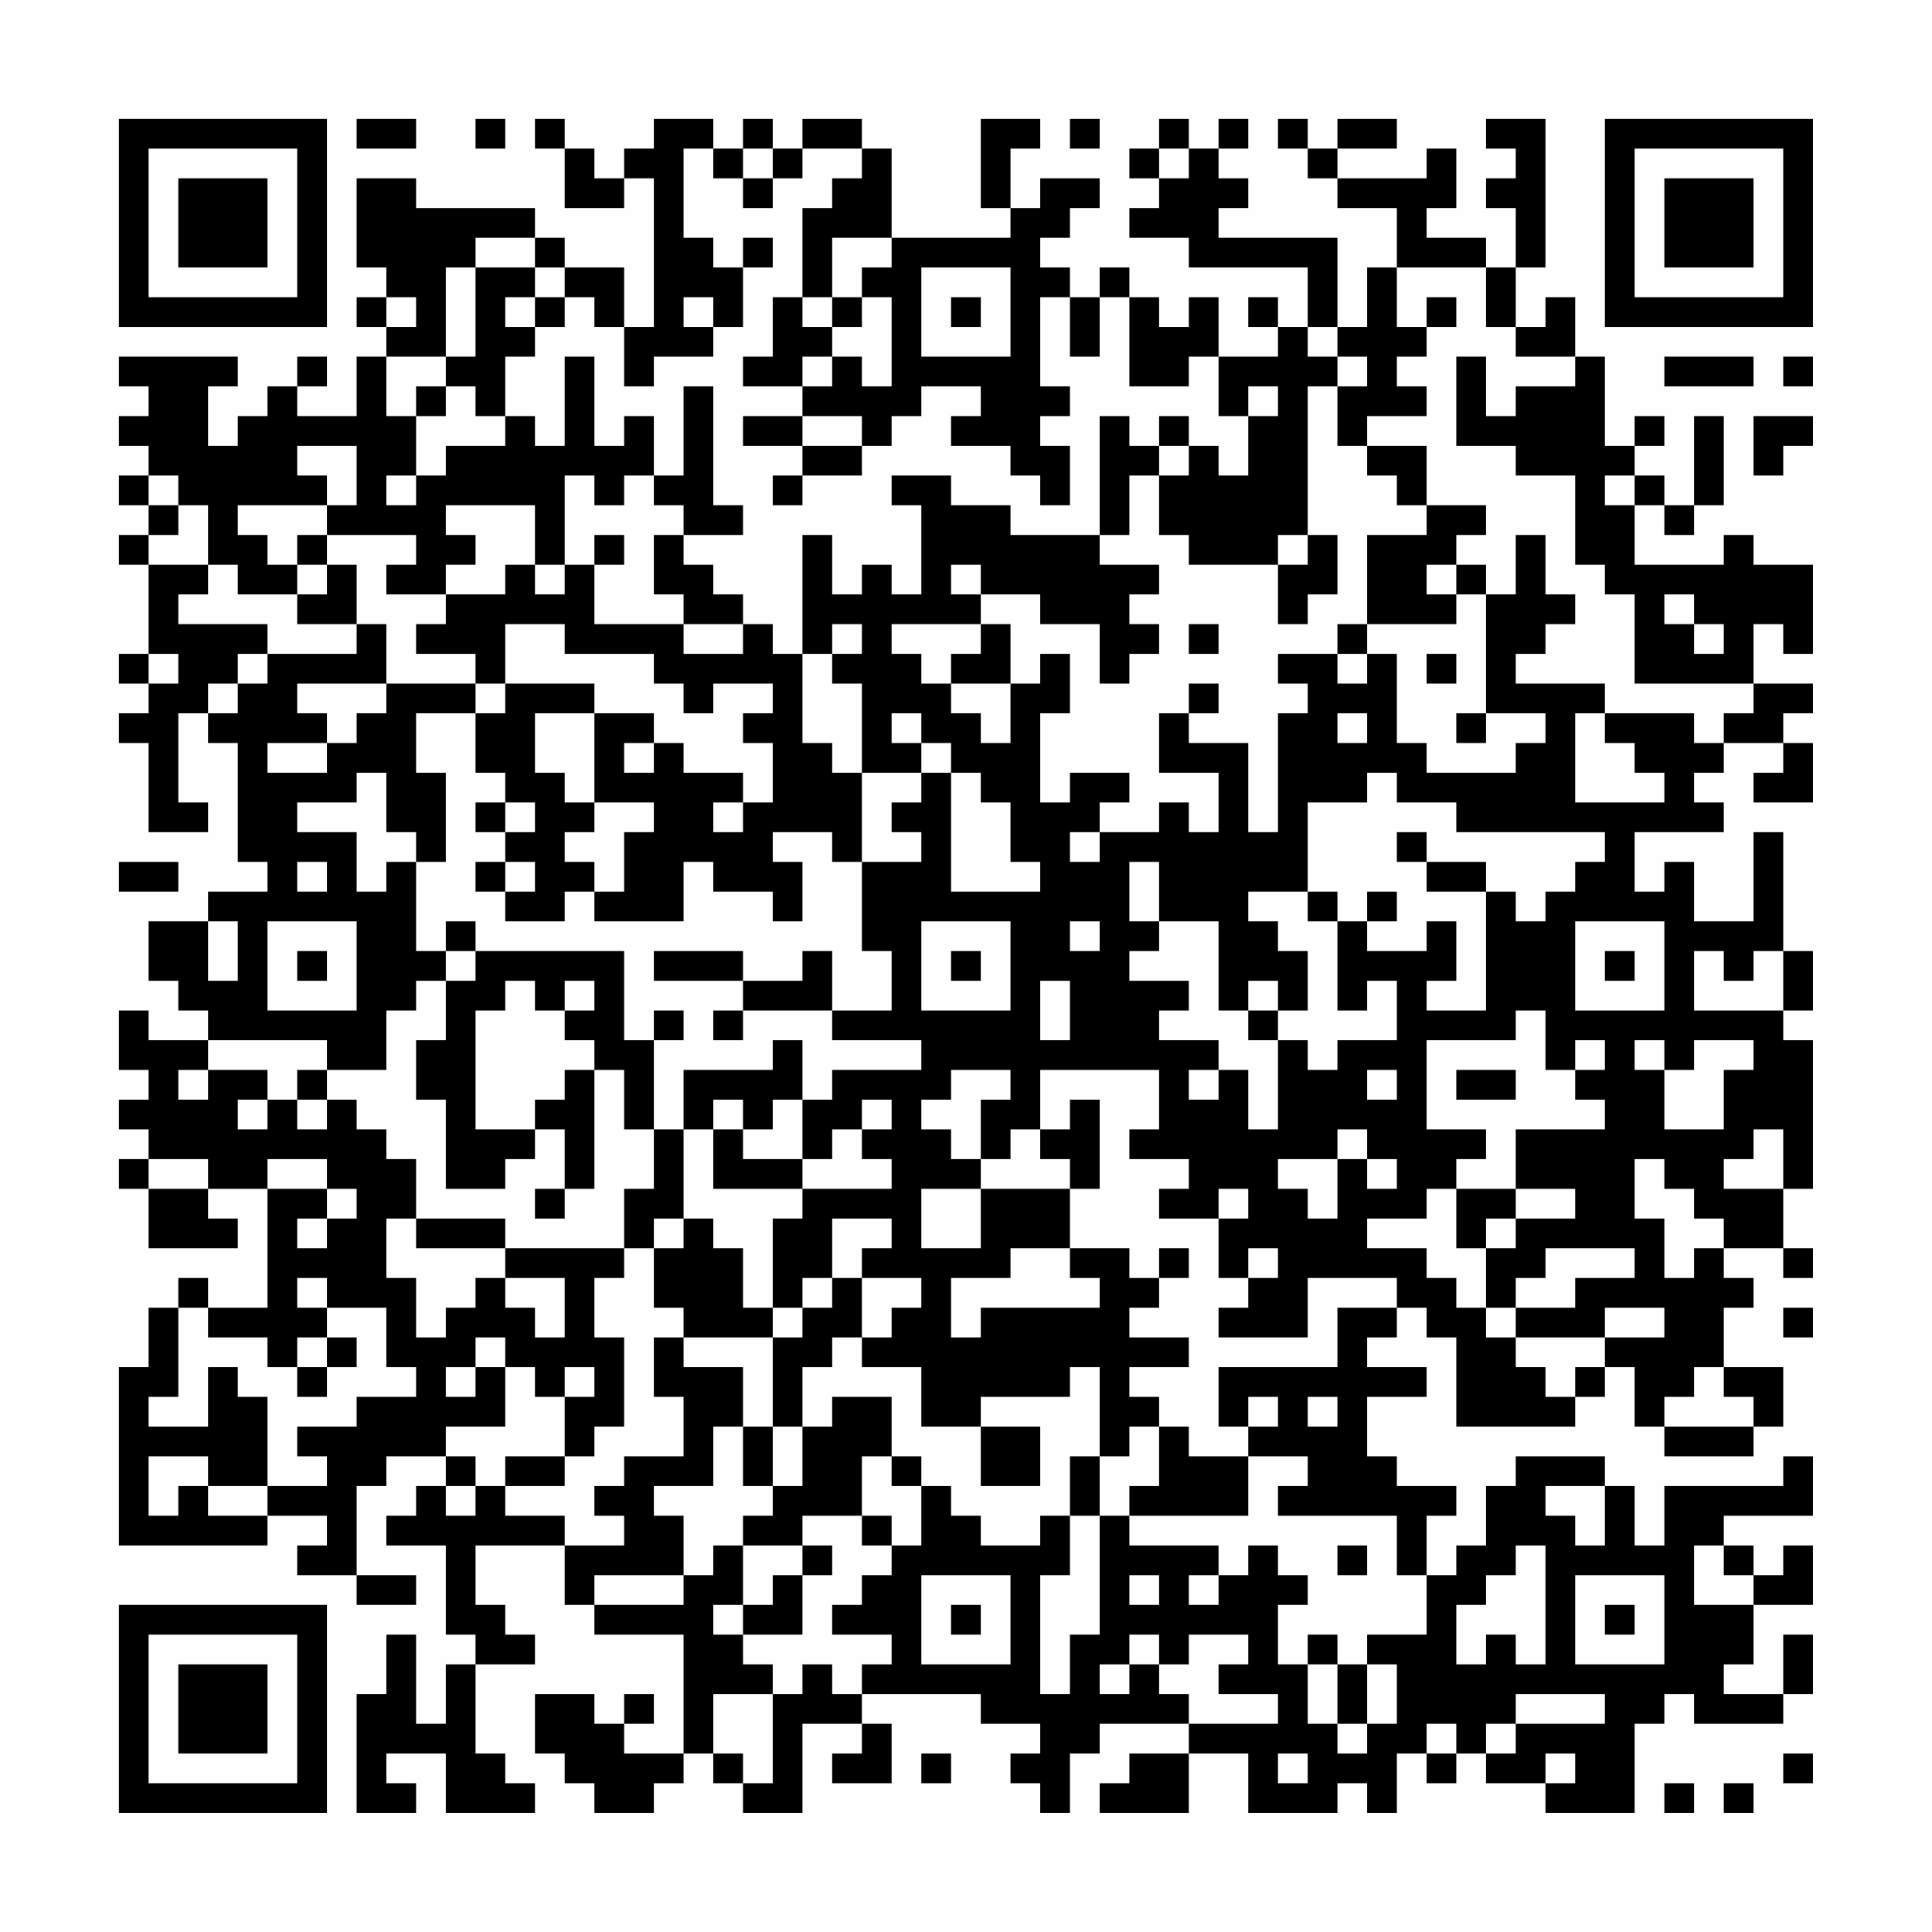 <?xml version="1.0" encoding="UTF-8"?>
<svg xmlns="http://www.w3.org/2000/svg" version="1.1" width="300" height="300" viewBox="0 0 300 300"><rect x="0" y="0" width="300" height="300" fill="#fefefe"/><g transform="scale(4.615)"><g transform="translate(4,4)"><path fill-rule="evenodd" d="M8 0L8 1L10 1L10 0ZM12 0L12 1L13 1L13 0ZM14 0L14 1L15 1L15 3L17 3L17 2L18 2L18 7L17 7L17 5L15 5L15 4L14 4L14 3L10 3L10 2L8 2L8 5L9 5L9 6L8 6L8 7L9 7L9 8L8 8L8 10L6 10L6 9L7 9L7 8L6 8L6 9L5 9L5 10L4 10L4 11L3 11L3 9L4 9L4 8L0 8L0 9L1 9L1 10L0 10L0 11L1 11L1 12L0 12L0 13L1 13L1 14L0 14L0 15L1 15L1 18L0 18L0 19L1 19L1 20L0 20L0 21L1 21L1 24L3 24L3 23L2 23L2 20L3 20L3 21L4 21L4 25L5 25L5 26L3 26L3 27L1 27L1 29L2 29L2 30L3 30L3 31L1 31L1 30L0 30L0 32L1 32L1 33L0 33L0 34L1 34L1 35L0 35L0 36L1 36L1 38L4 38L4 37L3 37L3 36L5 36L5 40L3 40L3 39L2 39L2 40L1 40L1 42L0 42L0 48L5 48L5 47L7 47L7 48L6 48L6 49L8 49L8 50L10 50L10 49L8 49L8 46L9 46L9 45L11 45L11 46L10 46L10 47L9 47L9 48L11 48L11 51L12 51L12 52L11 52L11 54L10 54L10 51L9 51L9 53L8 53L8 57L10 57L10 56L9 56L9 55L11 55L11 57L14 57L14 56L13 56L13 55L12 55L12 52L14 52L14 51L13 51L13 50L12 50L12 48L15 48L15 50L16 50L16 51L19 51L19 55L17 55L17 54L18 54L18 53L17 53L17 54L16 54L16 53L14 53L14 55L15 55L15 56L16 56L16 57L18 57L18 56L19 56L19 55L20 55L20 56L21 56L21 57L23 57L23 54L25 54L25 55L24 55L24 56L26 56L26 54L25 54L25 53L29 53L29 54L31 54L31 55L30 55L30 56L31 56L31 57L32 57L32 55L33 55L33 54L36 54L36 55L34 55L34 56L33 56L33 57L36 57L36 55L38 55L38 57L41 57L41 56L42 56L42 57L43 57L43 55L44 55L44 56L45 56L45 55L46 55L46 56L48 56L48 57L51 57L51 54L52 54L52 53L53 53L53 54L56 54L56 53L57 53L57 51L56 51L56 53L54 53L54 52L55 52L55 50L57 50L57 48L56 48L56 49L55 49L55 48L54 48L54 47L57 47L57 45L56 45L56 46L52 46L52 48L51 48L51 46L50 46L50 45L47 45L47 46L46 46L46 48L45 48L45 49L44 49L44 47L45 47L45 46L43 46L43 45L42 45L42 43L44 43L44 42L42 42L42 41L43 41L43 40L44 40L44 41L45 41L45 44L49 44L49 43L50 43L50 42L51 42L51 44L52 44L52 45L55 45L55 44L56 44L56 42L54 42L54 40L55 40L55 39L54 39L54 38L56 38L56 39L57 39L57 38L56 38L56 36L57 36L57 31L56 31L56 30L57 30L57 28L56 28L56 24L55 24L55 27L53 27L53 25L52 25L52 26L51 26L51 24L54 24L54 23L53 23L53 22L54 22L54 21L56 21L56 22L55 22L55 23L57 23L57 21L56 21L56 20L57 20L57 19L55 19L55 17L56 17L56 18L57 18L57 15L55 15L55 14L54 14L54 15L51 15L51 13L52 13L52 14L53 14L53 13L54 13L54 10L53 10L53 13L52 13L52 12L51 12L51 11L52 11L52 10L51 10L51 11L50 11L50 8L49 8L49 6L48 6L48 7L47 7L47 5L48 5L48 0L46 0L46 1L47 1L47 2L46 2L46 3L47 3L47 5L46 5L46 4L44 4L44 3L45 3L45 1L44 1L44 2L41 2L41 1L43 1L43 0L41 0L41 1L40 1L40 0L39 0L39 1L40 1L40 2L41 2L41 3L43 3L43 5L42 5L42 7L41 7L41 4L37 4L37 3L38 3L38 2L37 2L37 1L38 1L38 0L37 0L37 1L36 1L36 0L35 0L35 1L34 1L34 2L35 2L35 3L34 3L34 4L36 4L36 5L40 5L40 7L39 7L39 6L38 6L38 7L39 7L39 8L37 8L37 6L36 6L36 7L35 7L35 6L34 6L34 5L33 5L33 6L32 6L32 5L31 5L31 4L32 4L32 3L33 3L33 2L31 2L31 3L30 3L30 1L31 1L31 0L29 0L29 3L30 3L30 4L26 4L26 1L25 1L25 0L23 0L23 1L22 1L22 0L21 0L21 1L20 1L20 0L18 0L18 1L17 1L17 2L16 2L16 1L15 1L15 0ZM32 0L32 1L33 1L33 0ZM19 1L19 4L20 4L20 5L21 5L21 7L20 7L20 6L19 6L19 7L20 7L20 8L18 8L18 9L17 9L17 7L16 7L16 6L15 6L15 5L14 5L14 4L12 4L12 5L11 5L11 8L9 8L9 10L10 10L10 12L9 12L9 13L10 13L10 12L11 12L11 11L13 11L13 10L14 10L14 11L15 11L15 8L16 8L16 11L17 11L17 10L18 10L18 12L17 12L17 13L16 13L16 12L15 12L15 15L14 15L14 13L11 13L11 14L12 14L12 15L11 15L11 16L9 16L9 15L10 15L10 14L7 14L7 13L8 13L8 11L6 11L6 12L7 12L7 13L4 13L4 14L5 14L5 15L6 15L6 16L4 16L4 15L3 15L3 13L2 13L2 12L1 12L1 13L2 13L2 14L1 14L1 15L3 15L3 16L2 16L2 17L5 17L5 18L4 18L4 19L3 19L3 20L4 20L4 19L5 19L5 18L8 18L8 17L9 17L9 19L6 19L6 20L7 20L7 21L5 21L5 22L7 22L7 21L8 21L8 20L9 20L9 19L12 19L12 20L10 20L10 22L11 22L11 25L10 25L10 24L9 24L9 22L8 22L8 23L6 23L6 24L8 24L8 26L9 26L9 25L10 25L10 28L11 28L11 29L10 29L10 30L9 30L9 32L7 32L7 31L3 31L3 32L2 32L2 33L3 33L3 32L5 32L5 33L4 33L4 34L5 34L5 33L6 33L6 34L7 34L7 33L8 33L8 34L9 34L9 35L10 35L10 37L9 37L9 39L10 39L10 41L11 41L11 40L12 40L12 39L13 39L13 40L14 40L14 41L15 41L15 39L13 39L13 38L17 38L17 39L16 39L16 41L17 41L17 44L16 44L16 45L15 45L15 43L16 43L16 42L15 42L15 43L14 43L14 42L13 42L13 41L12 41L12 42L11 42L11 43L12 43L12 42L13 42L13 44L11 44L11 45L12 45L12 46L11 46L11 47L12 47L12 46L13 46L13 47L15 47L15 48L17 48L17 47L16 47L16 46L17 46L17 45L19 45L19 43L18 43L18 41L19 41L19 42L21 42L21 44L20 44L20 46L18 46L18 47L19 47L19 49L16 49L16 50L19 50L19 49L20 49L20 48L21 48L21 50L20 50L20 51L21 51L21 52L22 52L22 53L20 53L20 55L21 55L21 56L22 56L22 53L23 53L23 52L24 52L24 53L25 53L25 52L26 52L26 51L24 51L24 50L25 50L25 49L26 49L26 48L27 48L27 46L28 46L28 47L29 47L29 48L31 48L31 47L32 47L32 49L31 49L31 53L32 53L32 51L33 51L33 47L34 47L34 48L37 48L37 49L36 49L36 50L37 50L37 49L38 49L38 48L39 48L39 49L40 49L40 50L39 50L39 52L40 52L40 54L41 54L41 55L42 55L42 54L43 54L43 52L42 52L42 51L44 51L44 49L43 49L43 47L39 47L39 46L40 46L40 45L38 45L38 44L39 44L39 43L38 43L38 44L37 44L37 42L41 42L41 40L43 40L43 39L40 39L40 41L37 41L37 40L38 40L38 39L39 39L39 38L38 38L38 39L37 39L37 37L38 37L38 36L37 36L37 37L35 37L35 36L36 36L36 35L34 35L34 34L35 34L35 32L31 32L31 34L30 34L30 35L29 35L29 33L30 33L30 32L28 32L28 33L27 33L27 34L28 34L28 35L29 35L29 36L27 36L27 38L29 38L29 36L32 36L32 38L30 38L30 39L28 39L28 41L29 41L29 40L33 40L33 39L32 39L32 38L34 38L34 39L35 39L35 40L34 40L34 41L36 41L36 42L34 42L34 43L35 43L35 44L34 44L34 45L33 45L33 42L32 42L32 43L29 43L29 44L27 44L27 42L25 42L25 41L26 41L26 40L27 40L27 39L25 39L25 38L26 38L26 37L24 37L24 39L23 39L23 40L22 40L22 37L23 37L23 36L26 36L26 35L25 35L25 34L26 34L26 33L25 33L25 34L24 34L24 35L23 35L23 33L24 33L24 32L27 32L27 31L24 31L24 30L26 30L26 28L25 28L25 25L27 25L27 24L26 24L26 23L27 23L27 22L28 22L28 26L31 26L31 25L30 25L30 23L29 23L29 22L28 22L28 21L27 21L27 20L26 20L26 21L27 21L27 22L25 22L25 19L24 19L24 18L25 18L25 17L24 17L24 18L23 18L23 14L24 14L24 16L25 16L25 15L26 15L26 16L27 16L27 13L26 13L26 12L28 12L28 13L30 13L30 14L33 14L33 15L35 15L35 16L34 16L34 17L35 17L35 18L34 18L34 19L33 19L33 17L31 17L31 16L29 16L29 15L28 15L28 16L29 16L29 17L26 17L26 18L27 18L27 19L28 19L28 20L29 20L29 21L30 21L30 19L31 19L31 18L32 18L32 20L31 20L31 23L32 23L32 22L34 22L34 23L33 23L33 24L32 24L32 25L33 25L33 24L35 24L35 23L36 23L36 24L37 24L37 22L35 22L35 20L36 20L36 21L38 21L38 24L39 24L39 20L40 20L40 19L39 19L39 18L41 18L41 19L42 19L42 18L43 18L43 21L44 21L44 22L47 22L47 21L48 21L48 20L46 20L46 16L47 16L47 14L48 14L48 16L49 16L49 17L48 17L48 18L47 18L47 19L50 19L50 20L49 20L49 23L52 23L52 22L51 22L51 21L50 21L50 20L53 20L53 21L54 21L54 20L55 20L55 19L51 19L51 16L50 16L50 15L49 15L49 12L47 12L47 11L45 11L45 8L46 8L46 10L47 10L47 9L49 9L49 8L47 8L47 7L46 7L46 5L43 5L43 7L44 7L44 8L43 8L43 9L44 9L44 10L42 10L42 11L41 11L41 9L42 9L42 8L41 8L41 7L40 7L40 8L41 8L41 9L40 9L40 14L39 14L39 15L36 15L36 14L35 14L35 12L36 12L36 11L37 11L37 12L38 12L38 10L39 10L39 9L38 9L38 10L37 10L37 8L36 8L36 9L34 9L34 6L33 6L33 8L32 8L32 6L31 6L31 9L32 9L32 10L31 10L31 11L32 11L32 13L31 13L31 12L30 12L30 11L28 11L28 10L29 10L29 9L27 9L27 10L26 10L26 11L25 11L25 10L23 10L23 9L24 9L24 8L25 8L25 9L26 9L26 6L25 6L25 5L26 5L26 4L24 4L24 6L23 6L23 3L24 3L24 2L25 2L25 1L23 1L23 2L22 2L22 1L21 1L21 2L20 2L20 1ZM35 1L35 2L36 2L36 1ZM21 2L21 3L22 3L22 2ZM21 4L21 5L22 5L22 4ZM12 5L12 8L11 8L11 9L10 9L10 10L11 10L11 9L12 9L12 10L13 10L13 8L14 8L14 7L15 7L15 6L14 6L14 5ZM27 5L27 8L30 8L30 5ZM9 6L9 7L10 7L10 6ZM13 6L13 7L14 7L14 6ZM22 6L22 8L21 8L21 9L23 9L23 8L24 8L24 7L25 7L25 6L24 6L24 7L23 7L23 6ZM28 6L28 7L29 7L29 6ZM44 6L44 7L45 7L45 6ZM52 8L52 9L55 9L55 8ZM56 8L56 9L57 9L57 8ZM19 9L19 12L18 12L18 13L19 13L19 14L18 14L18 16L19 16L19 17L16 17L16 15L17 15L17 14L16 14L16 15L15 15L15 16L14 16L14 15L13 15L13 16L11 16L11 17L10 17L10 18L12 18L12 19L13 19L13 20L12 20L12 22L13 22L13 23L12 23L12 24L13 24L13 25L12 25L12 26L13 26L13 27L15 27L15 26L16 26L16 27L19 27L19 25L20 25L20 26L22 26L22 27L23 27L23 25L22 25L22 24L24 24L24 25L25 25L25 22L24 22L24 21L23 21L23 18L22 18L22 17L21 17L21 16L20 16L20 15L19 15L19 14L21 14L21 13L20 13L20 9ZM21 10L21 11L23 11L23 12L22 12L22 13L23 13L23 12L25 12L25 11L23 11L23 10ZM33 10L33 14L34 14L34 12L35 12L35 11L36 11L36 10L35 10L35 11L34 11L34 10ZM55 10L55 12L56 12L56 11L57 11L57 10ZM42 11L42 12L43 12L43 13L44 13L44 14L42 14L42 17L41 17L41 18L42 18L42 17L45 17L45 16L46 16L46 15L45 15L45 14L46 14L46 13L44 13L44 11ZM50 12L50 13L51 13L51 12ZM6 14L6 15L7 15L7 16L6 16L6 17L8 17L8 15L7 15L7 14ZM40 14L40 15L39 15L39 17L40 17L40 16L41 16L41 14ZM44 15L44 16L45 16L45 15ZM52 16L52 17L53 17L53 18L54 18L54 17L53 17L53 16ZM13 17L13 19L16 19L16 20L14 20L14 22L15 22L15 23L16 23L16 24L15 24L15 25L16 25L16 26L17 26L17 24L18 24L18 23L16 23L16 20L18 20L18 21L17 21L17 22L18 22L18 21L19 21L19 22L21 22L21 23L20 23L20 24L21 24L21 23L22 23L22 21L21 21L21 20L22 20L22 19L20 19L20 20L19 20L19 19L18 19L18 18L15 18L15 17ZM19 17L19 18L21 18L21 17ZM29 17L29 18L28 18L28 19L30 19L30 17ZM36 17L36 18L37 18L37 17ZM1 18L1 19L2 19L2 18ZM44 18L44 19L45 19L45 18ZM36 19L36 20L37 20L37 19ZM41 20L41 21L42 21L42 20ZM45 20L45 21L46 21L46 20ZM42 22L42 23L40 23L40 26L38 26L38 27L39 27L39 28L40 28L40 30L39 30L39 29L38 29L38 30L37 30L37 27L35 27L35 25L34 25L34 27L35 27L35 28L34 28L34 29L36 29L36 30L35 30L35 31L37 31L37 32L36 32L36 33L37 33L37 32L38 32L38 34L39 34L39 31L40 31L40 32L41 32L41 31L43 31L43 29L42 29L42 30L41 30L41 27L42 27L42 28L44 28L44 27L45 27L45 29L44 29L44 30L46 30L46 26L47 26L47 27L48 27L48 26L49 26L49 25L50 25L50 24L45 24L45 23L43 23L43 22ZM13 23L13 24L14 24L14 23ZM43 24L43 25L44 25L44 26L46 26L46 25L44 25L44 24ZM0 25L0 26L2 26L2 25ZM6 25L6 26L7 26L7 25ZM13 25L13 26L14 26L14 25ZM40 26L40 27L41 27L41 26ZM42 26L42 27L43 27L43 26ZM3 27L3 29L4 29L4 27ZM5 27L5 30L8 30L8 27ZM11 27L11 28L12 28L12 29L11 29L11 31L10 31L10 33L11 33L11 36L13 36L13 35L14 35L14 34L15 34L15 36L14 36L14 37L15 37L15 36L16 36L16 32L17 32L17 34L18 34L18 36L17 36L17 38L18 38L18 40L19 40L19 41L22 41L22 44L21 44L21 46L22 46L22 47L21 47L21 48L23 48L23 49L22 49L22 50L21 50L21 51L23 51L23 49L24 49L24 48L23 48L23 47L25 47L25 48L26 48L26 47L25 47L25 45L26 45L26 46L27 46L27 45L26 45L26 43L24 43L24 44L23 44L23 42L24 42L24 41L25 41L25 39L24 39L24 40L23 40L23 41L22 41L22 40L21 40L21 38L20 38L20 37L19 37L19 34L20 34L20 36L23 36L23 35L21 35L21 34L22 34L22 33L23 33L23 31L22 31L22 32L19 32L19 34L18 34L18 31L19 31L19 30L18 30L18 31L17 31L17 28L12 28L12 27ZM27 27L27 30L30 30L30 27ZM32 27L32 28L33 28L33 27ZM49 27L49 30L52 30L52 27ZM6 28L6 29L7 29L7 28ZM18 28L18 29L21 29L21 30L20 30L20 31L21 31L21 30L24 30L24 28L23 28L23 29L21 29L21 28ZM28 28L28 29L29 29L29 28ZM50 28L50 29L51 29L51 28ZM53 28L53 30L56 30L56 28L55 28L55 29L54 29L54 28ZM13 29L13 30L12 30L12 34L14 34L14 33L15 33L15 32L16 32L16 31L15 31L15 30L16 30L16 29L15 29L15 30L14 30L14 29ZM31 29L31 31L32 31L32 29ZM38 30L38 31L39 31L39 30ZM47 30L47 31L44 31L44 34L46 34L46 35L45 35L45 36L44 36L44 37L42 37L42 38L44 38L44 39L45 39L45 40L46 40L46 41L47 41L47 42L48 42L48 43L49 43L49 42L50 42L50 41L52 41L52 40L50 40L50 41L47 41L47 40L49 40L49 39L51 39L51 38L48 38L48 39L47 39L47 40L46 40L46 38L47 38L47 37L49 37L49 36L47 36L47 34L50 34L50 33L49 33L49 32L50 32L50 31L49 31L49 32L48 32L48 30ZM51 31L51 32L52 32L52 34L54 34L54 32L55 32L55 31L53 31L53 32L52 32L52 31ZM6 32L6 33L7 33L7 32ZM42 32L42 33L43 33L43 32ZM45 32L45 33L47 33L47 32ZM20 33L20 34L21 34L21 33ZM32 33L32 34L31 34L31 35L32 35L32 36L33 36L33 33ZM41 34L41 35L39 35L39 36L40 36L40 37L41 37L41 35L42 35L42 36L43 36L43 35L42 35L42 34ZM55 34L55 35L54 35L54 36L56 36L56 34ZM1 35L1 36L3 36L3 35ZM5 35L5 36L7 36L7 37L6 37L6 38L7 38L7 37L8 37L8 36L7 36L7 35ZM51 35L51 37L52 37L52 39L53 39L53 38L54 38L54 37L53 37L53 36L52 36L52 35ZM45 36L45 38L46 38L46 37L47 37L47 36ZM10 37L10 38L13 38L13 37ZM18 37L18 38L19 38L19 37ZM35 38L35 39L36 39L36 38ZM6 39L6 40L7 40L7 41L6 41L6 42L5 42L5 41L3 41L3 40L2 40L2 43L1 43L1 44L3 44L3 42L4 42L4 43L5 43L5 46L3 46L3 45L1 45L1 47L2 47L2 46L3 46L3 47L5 47L5 46L7 46L7 45L6 45L6 44L8 44L8 43L10 43L10 42L9 42L9 40L7 40L7 39ZM56 40L56 41L57 41L57 40ZM7 41L7 42L6 42L6 43L7 43L7 42L8 42L8 41ZM53 42L53 43L52 43L52 44L55 44L55 43L54 43L54 42ZM40 43L40 44L41 44L41 43ZM22 44L22 46L23 46L23 44ZM29 44L29 46L31 46L31 44ZM35 44L35 46L34 46L34 47L38 47L38 45L36 45L36 44ZM13 45L13 46L15 46L15 45ZM32 45L32 47L33 47L33 45ZM48 46L48 47L49 47L49 48L50 48L50 46ZM41 48L41 49L42 49L42 48ZM47 48L47 49L46 49L46 50L45 50L45 52L46 52L46 51L47 51L47 52L48 52L48 48ZM53 48L53 50L55 50L55 49L54 49L54 48ZM27 49L27 52L30 52L30 49ZM34 49L34 50L35 50L35 49ZM49 49L49 52L52 52L52 49ZM28 50L28 51L29 51L29 50ZM50 50L50 51L51 51L51 50ZM34 51L34 52L33 52L33 53L34 53L34 52L35 52L35 53L36 53L36 54L39 54L39 53L37 53L37 52L38 52L38 51L36 51L36 52L35 52L35 51ZM40 51L40 52L41 52L41 54L42 54L42 52L41 52L41 51ZM47 53L47 54L46 54L46 55L47 55L47 54L50 54L50 53ZM44 54L44 55L45 55L45 54ZM27 55L27 56L28 56L28 55ZM39 55L39 56L40 56L40 55ZM48 55L48 56L49 56L49 55ZM56 55L56 56L57 56L57 55ZM52 56L52 57L53 57L53 56ZM54 56L54 57L55 57L55 56ZM0 0L0 7L7 7L7 0ZM1 1L1 6L6 6L6 1ZM2 2L2 5L5 5L5 2ZM50 0L50 7L57 7L57 0ZM51 1L51 6L56 6L56 1ZM52 2L52 5L55 5L55 2ZM0 50L0 57L7 57L7 50ZM1 51L1 56L6 56L6 51ZM2 52L2 55L5 55L5 52Z" fill="#000000"/></g></g></svg>
